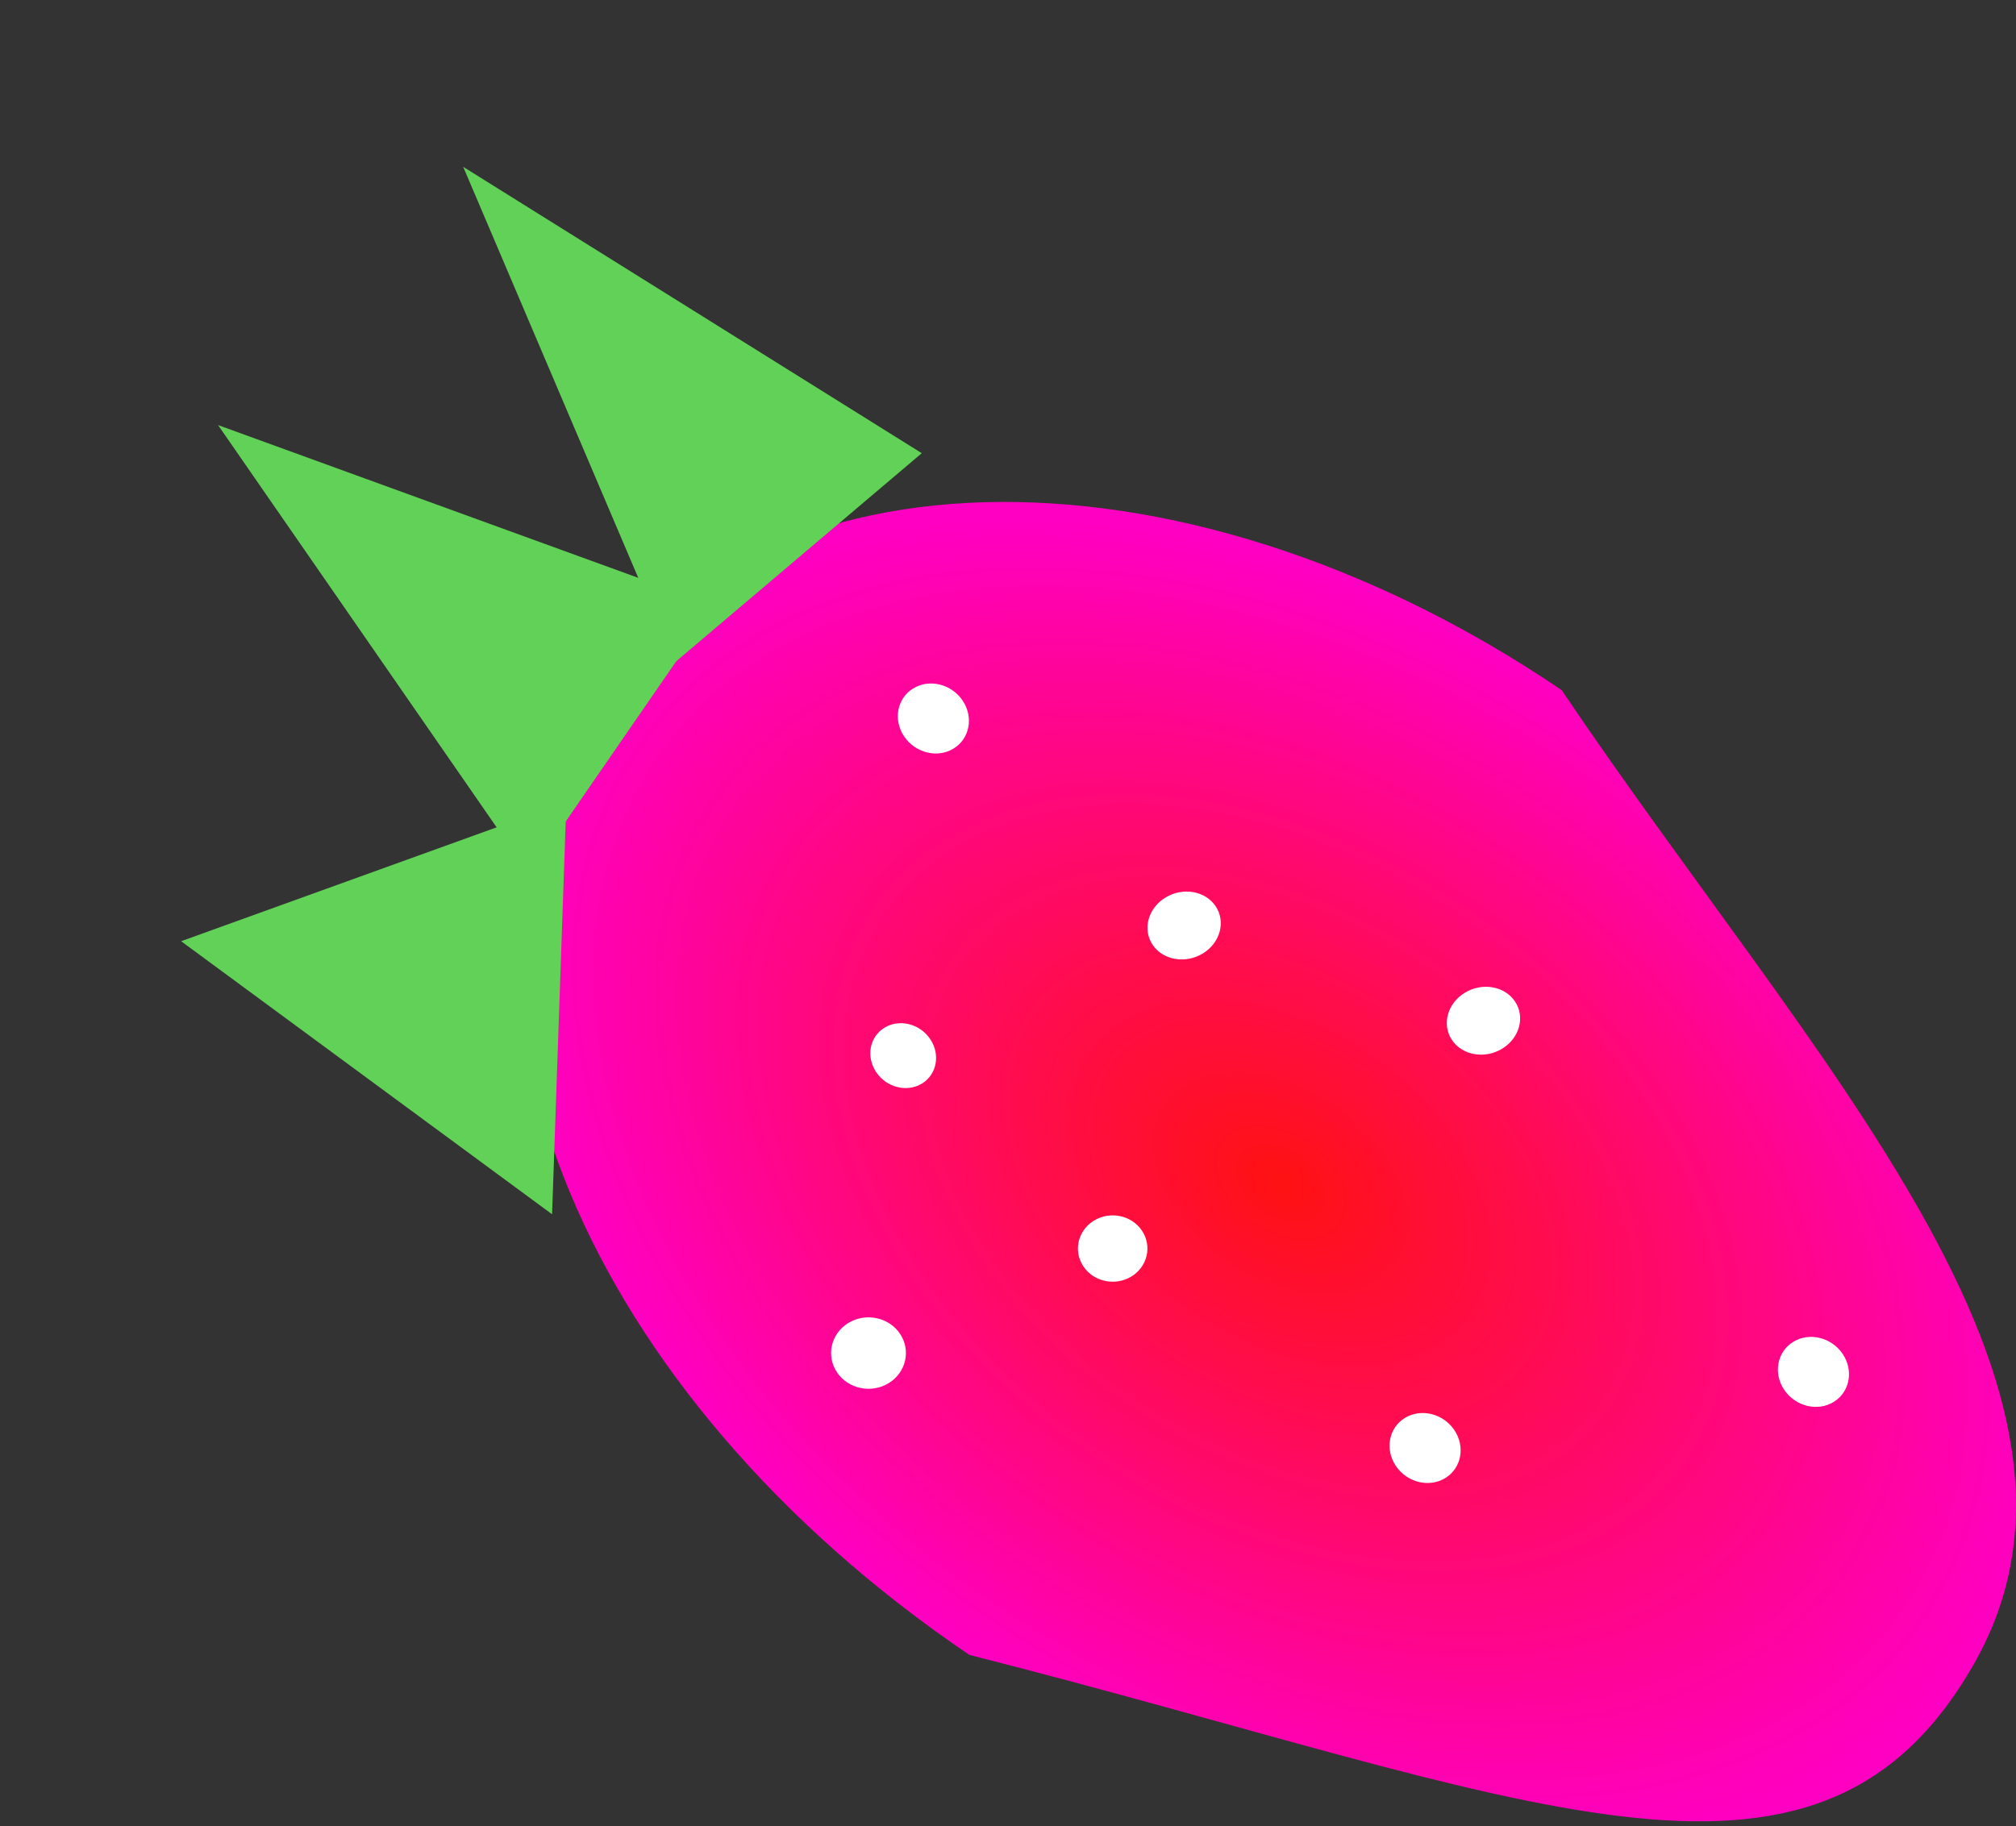 <svg width="341" height="309" viewBox="0 0 341 309" fill="none" xmlns="http://www.w3.org/2000/svg">
<rect x="0" y="0" width="341" height="309" fill="#333333" stroke="none"/>
<path d="M264.148 116.758C306.779 180.024 360.562 234.762 333.858 281.569C307.154 328.377 258.21 303.923 163.955 279.995C98.751 235.779 71.03 168.259 97.734 121.452C124.438 74.644 198.944 72.543 264.148 116.758Z" fill="url(#paint0_radial_661_2)"/>
<path d="M30.635 159.246L95.799 135.718L93.383 205.446L30.635 159.246Z" fill="#61D157"/>
<path d="M36.882 71.919L120.875 102.465L89.515 147.94L36.882 71.919Z" fill="#61D157"/>
<path d="M78.347 28.226L155.914 76.677L114.076 112.135L78.347 28.226Z" fill="#61D157"/>
<ellipse cx="5.354" cy="5.691" rx="5.354" ry="5.691" transform="matrix(0.852 -0.524 0.559 0.829 145.031 176.693)" fill="white"/>
<ellipse cx="6.246" cy="5.691" rx="6.246" ry="5.691" transform="matrix(0.852 -0.524 0.559 0.829 191.789 155.145)" fill="white"/>
<ellipse cx="5.8" cy="5.691" rx="5.8" ry="5.691" transform="matrix(0.852 -0.524 0.559 0.829 180.084 209.566)" fill="white"/>
<ellipse cx="6.246" cy="5.691" rx="6.246" ry="5.691" transform="matrix(0.852 -0.524 0.559 0.829 242.423 171.254)" fill="white"/>
<ellipse cx="5.8" cy="6.128" rx="5.8" ry="6.128" transform="matrix(0.852 -0.524 0.559 0.829 232.682 242.951)" fill="white"/>
<ellipse cx="6.246" cy="6.128" rx="6.246" ry="6.128" transform="matrix(0.852 -0.524 0.559 0.829 138.158 227.121)" fill="white"/>
<ellipse cx="5.8" cy="6.128" rx="5.8" ry="6.128" transform="matrix(0.852 -0.524 0.559 0.829 298.373 230.073)" fill="white"/>
<ellipse cx="5.8" cy="6.128" rx="5.8" ry="6.128" transform="matrix(0.852 -0.524 0.559 0.829 149.511 119.523)" fill="white"/>
<defs>
<radialGradient id="paint0_radial_661_2" cx="0" cy="0" r="1" gradientUnits="userSpaceOnUse" gradientTransform="translate(216.599 200.104) rotate(34.142) scale(142.647 95.668)">
<stop stop-color="#FF1212"/>
<stop offset="1" stop-color="#FF00C3"/>
</radialGradient>
</defs>
</svg>
